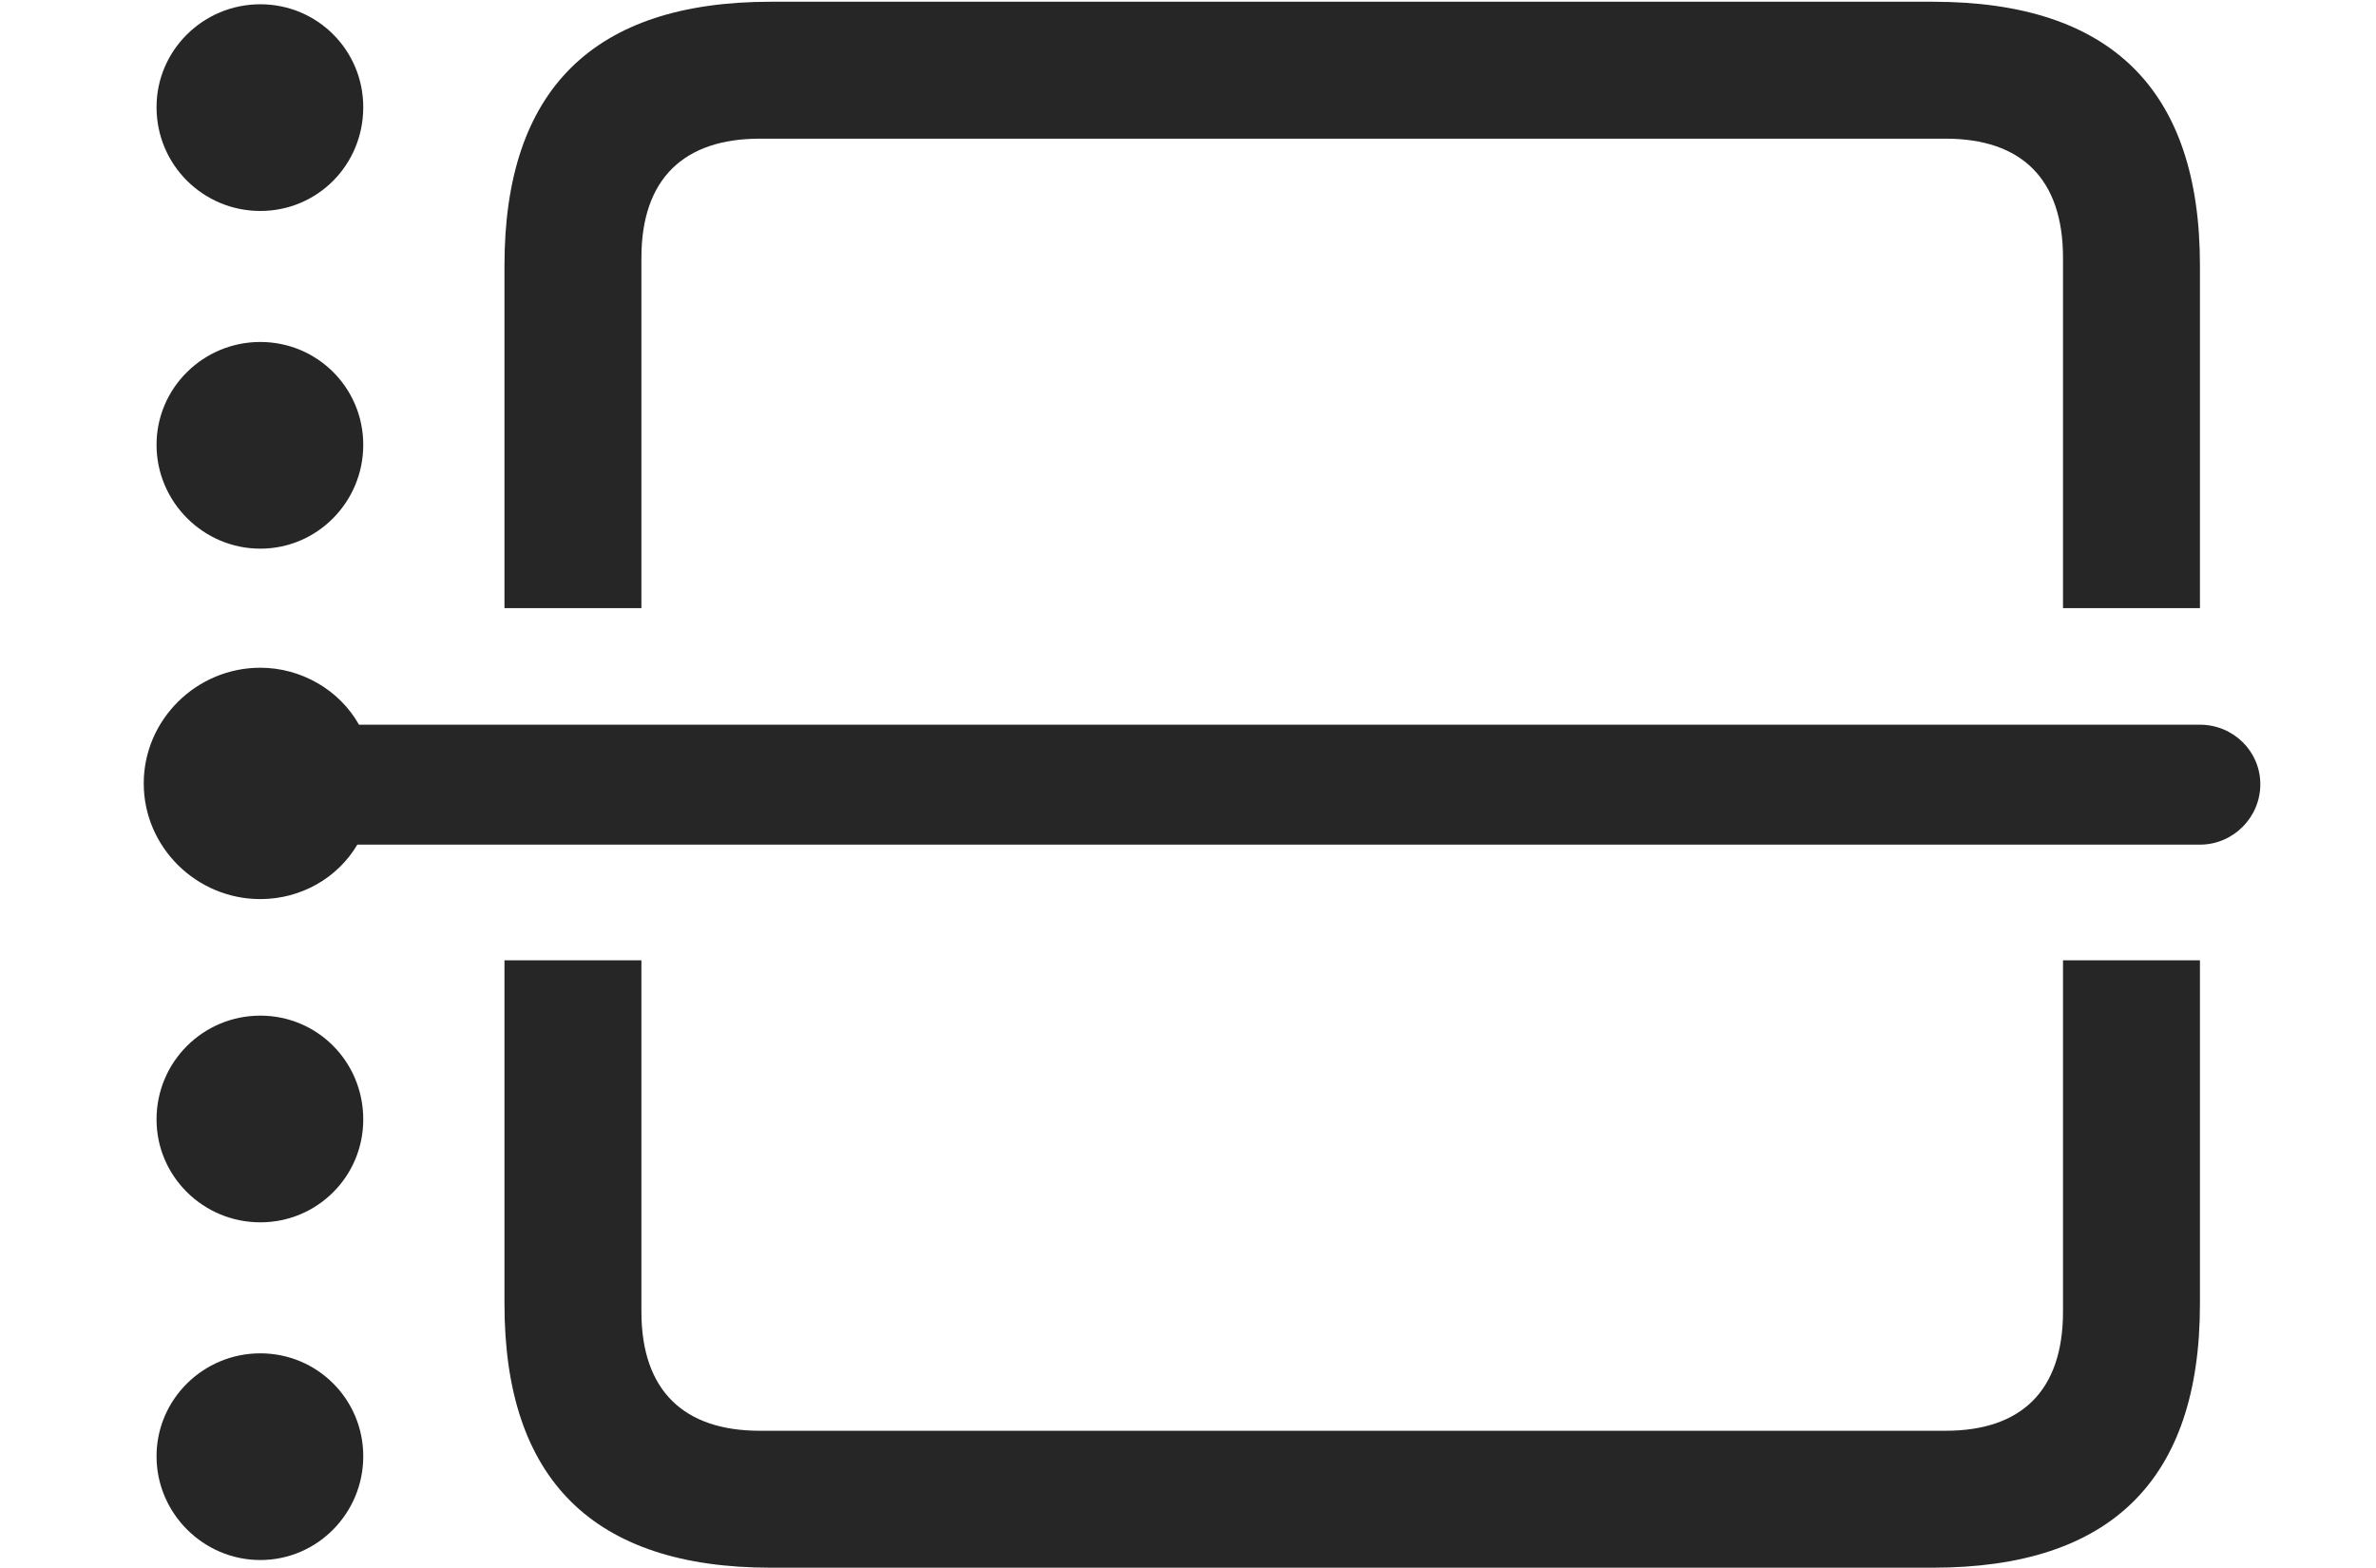<?xml version="1.0" encoding="UTF-8"?>
<!--Generator: Apple Native CoreSVG 232.5-->
<!DOCTYPE svg
PUBLIC "-//W3C//DTD SVG 1.1//EN"
       "http://www.w3.org/Graphics/SVG/1.1/DTD/svg11.dtd">
<svg version="1.1" xmlns="http://www.w3.org/2000/svg" xmlns:xlink="http://www.w3.org/1999/xlink" width="27.275" height="17.998">
 <g>
  <rect height="17.998" opacity="0" width="27.275" x="0" y="0"/>
  <path d="M25.254 14.971C25.254 16.992 24.229 17.998 22.188 17.998L8.848 17.998C6.807 17.998 5.791 16.982 5.791 14.971L5.791 11.025L7.363 11.025L7.363 15.059C7.363 15.967 7.852 16.426 8.721 16.426L22.334 16.426C23.203 16.426 23.682 15.967 23.682 15.059L23.682 11.025L25.254 11.025ZM25.254 3.047L25.254 6.982L23.682 6.982L23.682 2.959C23.682 2.051 23.203 1.592 22.334 1.592L8.721 1.592C7.852 1.592 7.363 2.051 7.363 2.959L7.363 6.982L5.791 6.982L5.791 3.047C5.791 1.035 6.807 0.02 8.848 0.02L22.188 0.02C24.229 0.02 25.254 1.025 25.254 3.047Z" fill="#000000" fill-opacity="0.85"/>
  <path d="M4.17 16.719C4.17 17.373 3.643 17.91 2.988 17.91C2.334 17.91 1.797 17.373 1.797 16.719C1.797 16.064 2.334 15.537 2.988 15.537C3.643 15.537 4.17 16.064 4.17 16.719Z" fill="#000000" fill-opacity="0.85"/>
  <path d="M4.17 12.852C4.17 13.506 3.643 14.033 2.988 14.033C2.334 14.033 1.797 13.506 1.797 12.852C1.797 12.188 2.334 11.66 2.988 11.66C3.643 11.66 4.17 12.188 4.17 12.852Z" fill="#000000" fill-opacity="0.85"/>
  <path d="M4.17 5.107C4.17 5.762 3.643 6.299 2.988 6.299C2.334 6.299 1.797 5.762 1.797 5.107C1.797 4.453 2.334 3.926 2.988 3.926C3.643 3.926 4.17 4.453 4.17 5.107Z" fill="#000000" fill-opacity="0.85"/>
  <path d="M4.17 1.23C4.17 1.895 3.643 2.422 2.988 2.422C2.334 2.422 1.797 1.895 1.797 1.23C1.797 0.576 2.334 0.049 2.988 0.049C3.643 0.049 4.17 0.576 4.17 1.23Z" fill="#000000" fill-opacity="0.85"/>
  <path d="M2.988 10.322C3.457 10.322 3.877 10.078 4.102 9.697L25.254 9.697C25.635 9.697 25.947 9.385 25.947 9.004C25.947 8.623 25.635 8.32 25.254 8.32L4.121 8.32C3.896 7.92 3.457 7.666 2.988 7.666C2.256 7.666 1.65 8.262 1.65 8.994C1.65 9.727 2.256 10.322 2.988 10.322Z" fill="#000000" fill-opacity="0.85"/>
 </g>
</svg>
